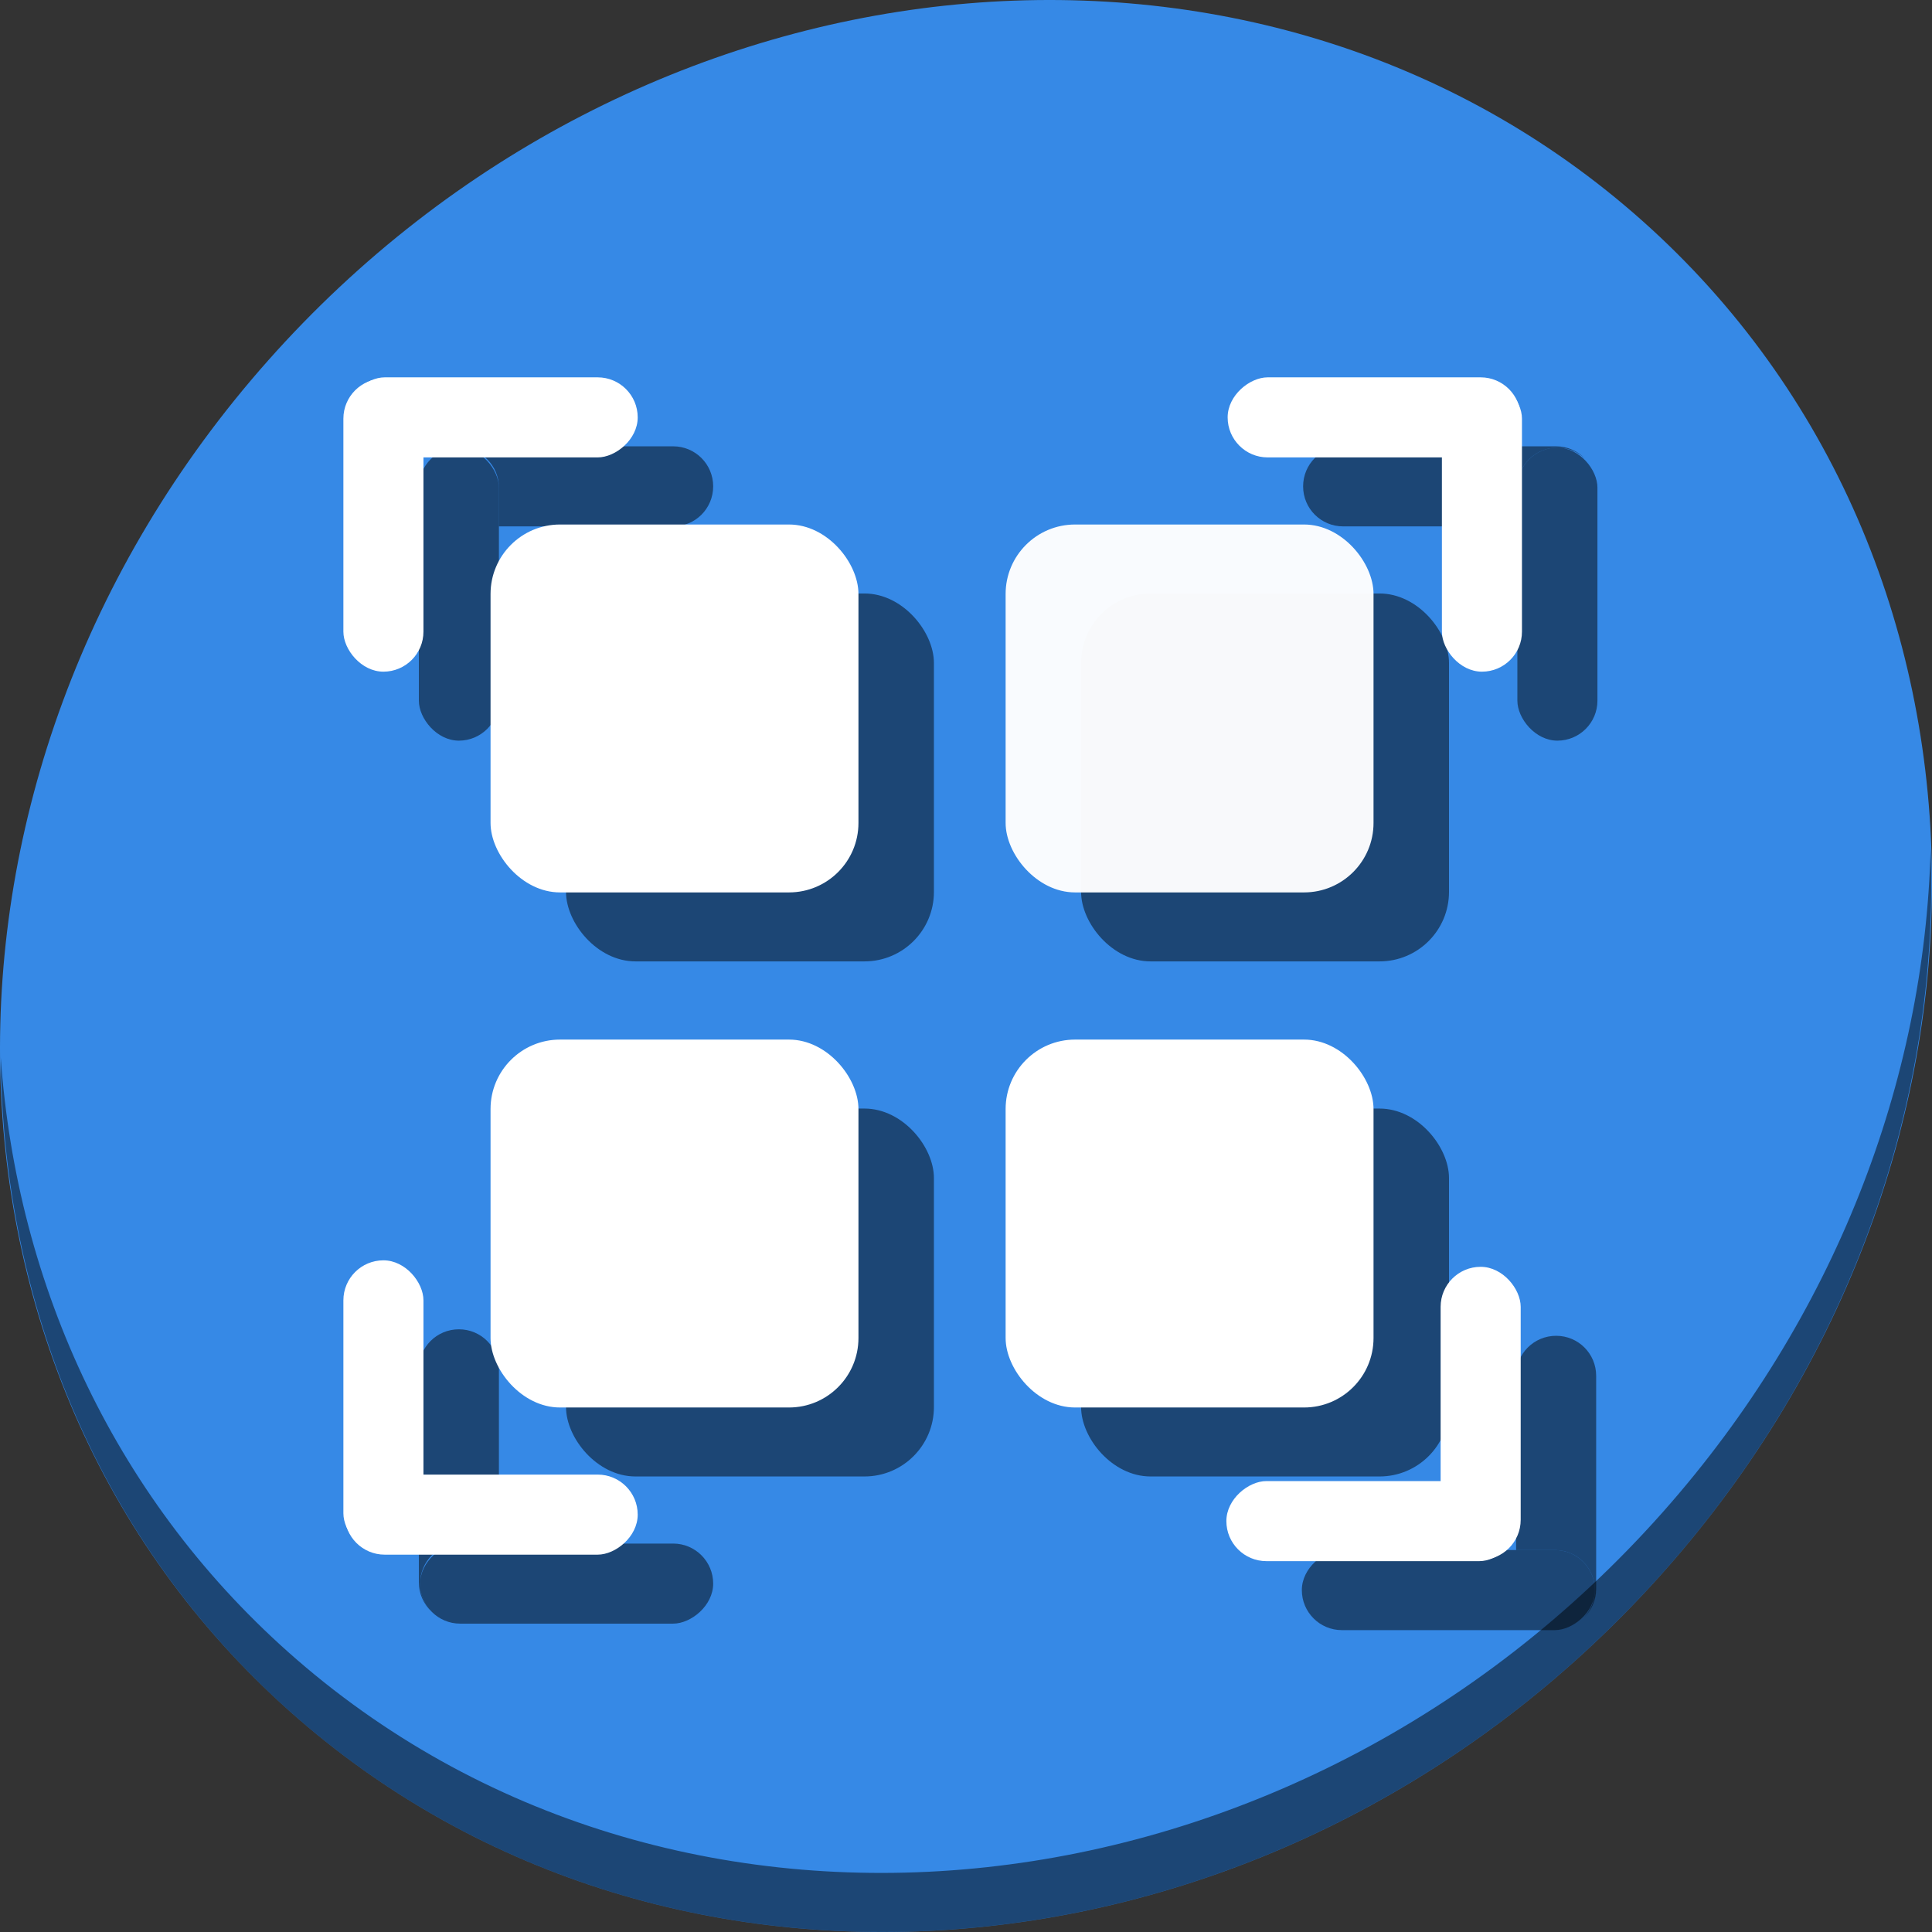 <?xml version="1.0" encoding="UTF-8" standalone="no"?>
<svg
   xmlns:dc="http://purl.org/dc/elements/1.1/"
   xmlns:cc="http://creativecommons.org/ns#"
   xmlns:rdf="http://www.w3.org/1999/02/22-rdf-syntax-ns#"
   xmlns:svg="http://www.w3.org/2000/svg"
   xmlns="http://www.w3.org/2000/svg"
   xmlns:sodipodi="http://sodipodi.sourceforge.net/DTD/sodipodi-0.dtd"
   xmlns:inkscape="http://www.inkscape.org/namespaces/inkscape"
   viewBox="0 0 64 64"
   version="1.1"
   id="svg6"
   sodipodi:docname="edit-select-all.svg"
   width="64"
   height="64"
   inkscape:version="0.92.2 5c3e80d, 2017-08-06">
  <rect x="0" y="0" width="64" height="64" fill="#333333" stroke="none"/>
  <sodipodi:namedview
     pagecolor="#ffffff"
     bordercolor="#666666"
     borderopacity="1"
     objecttolerance="10"
     gridtolerance="10"
     guidetolerance="10"
     inkscape:pageopacity="0"
     inkscape:pageshadow="2"
     inkscape:window-width="1366"
     inkscape:window-height="717"
     id="namedview8"
     showgrid="false"
     inkscape:zoom="1.7383042"
     inkscape:cx="77.786723"
     inkscape:cy="31.310447"
     inkscape:window-x="0"
     inkscape:window-y="24"
     inkscape:window-maximized="1"
     inkscape:current-layer="svg6" />
  <defs
     id="defs3051">
    <style
       type="text/css"
       id="current-color-scheme">
      .ColorScheme-Text {
        color:#4d4d4d;
      }
      </style>
  </defs>
  <g
     id="g991"
     transform="matrix(0.125,0,0,0.125,-1.125,61)">
    <path
       id="path850"
       d="m 441.913,-431.526 c 102.193,88.575 105.827,249.7 8.117,359.899 C 352.32,38.572 190.28,56.101 88.087,-32.474 -14.106,-121.049 -17.74,-282.174 79.97,-392.373 177.68,-502.572 339.72,-520.101 441.913,-431.526 Z"
       inkscape:connector-curvature="0"
       style="fill:#3689e6;fill-opacity:1;stroke-width:11.11" />
    <path
       id="path852"
       d="m 520.635,-263.096 c -1.551,61.312 -25.161,124.155 -70.966,175.814 C 351.959,22.917 189.919,40.446 87.726,-48.129 39.827,-89.644 13.497,-147.077 9.194,-207.771 9.799,-141.415 36.117,-77.518 88.079,-32.481 190.272,56.094 352.32,38.556 450.022,-71.634 499.727,-127.692 523.027,-196.925 520.635,-263.096 Z"
       inkscape:connector-curvature="0"
       style="opacity:1;fill:#000000;fill-opacity:0.49;stroke-width:11.11" />
    <rect
       style="opacity:1;fill:#000000;fill-opacity:0.49;stroke:none;stroke-width:3.78;stroke-miterlimit:4;stroke-dasharray:none;stroke-dashoffset:0;stroke-opacity:1"
       id="rect890"
       width="97.5"
       height="97.5"
       x="159"
       y="-330.72"
       ry="18.409" />
    <rect
       ry="18.409"
       y="-194.22"
       x="295.5"
       height="97.5"
       width="97.5"
       id="rect892"
       style="opacity:1;fill:#000000;fill-opacity:0.49;stroke:none;stroke-width:3.78;stroke-miterlimit:4;stroke-dasharray:none;stroke-dashoffset:0;stroke-opacity:1" />
    <rect
       style="opacity:1;fill:#000000;fill-opacity:0.49;stroke:none;stroke-width:3.78;stroke-miterlimit:4;stroke-dasharray:none;stroke-dashoffset:0;stroke-opacity:1"
       id="rect894"
       width="97.5"
       height="97.5"
       x="295.5"
       y="-330.72"
       ry="18.409" />
    <rect
       ry="18.409"
       y="-194.22"
       x="159"
       height="97.5"
       width="97.5"
       id="rect896"
       style="opacity:1;fill:#000000;fill-opacity:0.49;stroke:none;stroke-width:3.78;stroke-miterlimit:4;stroke-dasharray:none;stroke-dashoffset:0;stroke-opacity:1" />
    <rect
       style="opacity:1;fill:#000000;fill-opacity:0.49;stroke:none;stroke-width:3.78;stroke-miterlimit:4;stroke-dasharray:none;stroke-dashoffset:0;stroke-opacity:1"
       id="rect898"
       width="21.22"
       height="77.661"
       x="120"
       y="-369.381"
       ry="10.61" />
    <path
       id="rect900"
       d="m 130.949,-369.721 c -3.026,0 -5.741,1.261 -7.67,3.279 1.903,-1.819 4.478,-2.939 7.33,-2.939 5.878,0 10.611,4.731 10.611,10.609 V -348.5 h 46.17 c 5.878,0 10.609,-4.731 10.609,-10.609 0,-5.878 -4.731,-10.611 -10.609,-10.611 z"
       style="opacity:1;fill:#000000;fill-opacity:0.49;stroke:none;stroke-width:3.78;stroke-miterlimit:4;stroke-dasharray:none;stroke-dashoffset:0;stroke-opacity:1"
       inkscape:connector-curvature="0" />
    <path
       id="rect904"
       d="m 364.949,-369.721 c -5.878,0 -10.609,4.733 -10.609,10.611 0,5.878 4.731,10.609 10.609,10.609 h 46.17 v -10.271 c 0,-5.878 4.731,-10.609 10.609,-10.609 2.849,0 5.422,1.117 7.324,2.932 -1.929,-2.014 -4.64,-3.271 -7.662,-3.271 z"
       style="opacity:1;fill:#000000;fill-opacity:0.49;stroke:none;stroke-width:3.78;stroke-miterlimit:4;stroke-dasharray:none;stroke-dashoffset:0;stroke-opacity:1"
       inkscape:connector-curvature="0" />
    <rect
       style="opacity:1;fill:#000000;fill-opacity:0.49;stroke:none;stroke-width:3.78;stroke-miterlimit:4;stroke-dasharray:none;stroke-dashoffset:0;stroke-opacity:1"
       id="rect906"
       width="21.22"
       height="77.661"
       x="411.119"
       y="-369.381"
       ry="10.61" />
    <path
       id="rect910"
       d="m 421.391,-134 c -5.878,0 -10.611,4.731 -10.611,10.609 v 46.17 h 10.271 c 5.878,0 10.609,4.733 10.609,10.611 0,2.853 -1.12,5.427 -2.939,7.33 2.018,-1.929 3.279,-4.644 3.279,-7.67 V -123.391 C 432,-129.269 427.269,-134 421.391,-134 Z"
       style="opacity:1;fill:#000000;fill-opacity:0.49;stroke:none;stroke-width:3.78;stroke-miterlimit:4;stroke-dasharray:none;stroke-dashoffset:0;stroke-opacity:1"
       inkscape:connector-curvature="0" />
    <rect
       ry="10.61"
       y="-431.661"
       x="-77.22"
       height="77.661"
       width="21.22"
       id="rect912"
       style="opacity:1;fill:#000000;fill-opacity:0.49;stroke:none;stroke-width:3.78;stroke-miterlimit:4;stroke-dasharray:none;stroke-dashoffset:0;stroke-opacity:1"
       transform="rotate(90)" />
    <rect
       transform="rotate(-90)"
       ry="10.61"
       y="120.339"
       x="57.72"
       height="77.661"
       width="21.22"
       id="rect916"
       style="opacity:1;fill:#000000;fill-opacity:0.49;stroke:none;stroke-width:3.78;stroke-miterlimit:4;stroke-dasharray:none;stroke-dashoffset:0;stroke-opacity:1" />
    <path
       id="rect918"
       d="m 130.609,-135.721 c -5.878,0 -10.609,4.733 -10.609,10.611 v 56.439 c 0,3.022 1.257,5.735 3.271,7.664 -1.815,-1.902 -2.932,-4.476 -2.932,-7.324 0,-5.878 4.731,-10.611 10.609,-10.611 h 10.271 v -46.168 c 0,-5.878 -4.733,-10.611 -10.611,-10.611 z"
       style="opacity:1;fill:#000000;fill-opacity:0.49;stroke:none;stroke-width:3.78;stroke-miterlimit:4;stroke-dasharray:none;stroke-dashoffset:0;stroke-opacity:1"
       inkscape:connector-curvature="0" />
    <g
       id="g888">
      <rect
         style="opacity:1;fill:#ffffff;fill-opacity:1;stroke:none;stroke-width:3.78;stroke-miterlimit:4;stroke-dasharray:none;stroke-dashoffset:0;stroke-opacity:1"
         id="rect30"
         width="97.5"
         height="97.5"
         x="139"
         y="-349"
         ry="18.409" />
      <rect
         ry="18.409"
         y="-212.5"
         x="275.5"
         height="97.5"
         width="97.5"
         id="rect840"
         style="opacity:1;fill:#ffffff;fill-opacity:1;stroke:none;stroke-width:3.78;stroke-miterlimit:4;stroke-dasharray:none;stroke-dashoffset:0;stroke-opacity:1" />
      <rect
         style="opacity:1;fill:#ffffff;fill-opacity:0.968;stroke:none;stroke-width:3.78;stroke-miterlimit:4;stroke-dasharray:none;stroke-dashoffset:0;stroke-opacity:1"
         id="rect842"
         width="97.5"
         height="97.5"
         x="275.5"
         y="-349"
         ry="18.409" />
      <rect
         ry="18.409"
         y="-212.5"
         x="139"
         height="97.5"
         width="97.5"
         id="rect844"
         style="opacity:1;fill:#ffffff;fill-opacity:1;stroke:none;stroke-width:3.78;stroke-miterlimit:4;stroke-dasharray:none;stroke-dashoffset:0;stroke-opacity:1" />
      <g
         id="g852">
        <rect
           ry="10.61"
           y="-387.661"
           x="100"
           height="77.661"
           width="21.22"
           id="rect846"
           style="opacity:1;fill:#ffffff;fill-opacity:1;stroke:none;stroke-width:3.78;stroke-miterlimit:4;stroke-dasharray:none;stroke-dashoffset:0;stroke-opacity:1" />
        <rect
           transform="rotate(-90)"
           style="opacity:1;fill:#ffffff;fill-opacity:1;stroke:none;stroke-width:3.78;stroke-miterlimit:4;stroke-dasharray:none;stroke-dashoffset:0;stroke-opacity:1"
           id="rect848"
           width="21.22"
           height="77.661"
           x="366.78"
           y="100.339"
           ry="10.61" />
      </g>
      <g
         id="g858"
         transform="rotate(90,256.169,-231.831)">
        <rect
           style="opacity:1;fill:#ffffff;fill-opacity:1;stroke:none;stroke-width:3.78;stroke-miterlimit:4;stroke-dasharray:none;stroke-dashoffset:0;stroke-opacity:1"
           id="rect854"
           width="21.22"
           height="77.661"
           x="100"
           y="-387.661"
           ry="10.61" />
        <rect
           ry="10.61"
           y="100.339"
           x="366.78"
           height="77.661"
           width="21.22"
           id="rect856"
           style="opacity:1;fill:#ffffff;fill-opacity:1;stroke:none;stroke-width:3.78;stroke-miterlimit:4;stroke-dasharray:none;stroke-dashoffset:0;stroke-opacity:1"
           transform="rotate(-90)" />
      </g>
      <g
         transform="rotate(180,256,-231.14)"
         id="g864">
        <rect
           ry="10.61"
           y="-387.661"
           x="100"
           height="77.661"
           width="21.22"
           id="rect860"
           style="opacity:1;fill:#ffffff;fill-opacity:1;stroke:none;stroke-width:3.78;stroke-miterlimit:4;stroke-dasharray:none;stroke-dashoffset:0;stroke-opacity:1" />
        <rect
           transform="rotate(-90)"
           style="opacity:1;fill:#ffffff;fill-opacity:1;stroke:none;stroke-width:3.78;stroke-miterlimit:4;stroke-dasharray:none;stroke-dashoffset:0;stroke-opacity:1"
           id="rect862"
           width="21.22"
           height="77.661"
           x="366.78"
           y="100.339"
           ry="10.61" />
      </g>
      <g
         id="g870"
         transform="rotate(-90,256,-232)">
        <rect
           style="opacity:1;fill:#ffffff;fill-opacity:1;stroke:none;stroke-width:3.78;stroke-miterlimit:4;stroke-dasharray:none;stroke-dashoffset:0;stroke-opacity:1"
           id="rect866"
           width="21.22"
           height="77.661"
           x="100"
           y="-387.661"
           ry="10.61" />
        <rect
           ry="10.61"
           y="100.339"
           x="366.78"
           height="77.661"
           width="21.22"
           id="rect868"
           style="opacity:1;fill:#ffffff;fill-opacity:1;stroke:none;stroke-width:3.78;stroke-miterlimit:4;stroke-dasharray:none;stroke-dashoffset:0;stroke-opacity:1"
           transform="rotate(-90)" />
      </g>
    </g>
  </g>
</svg>
